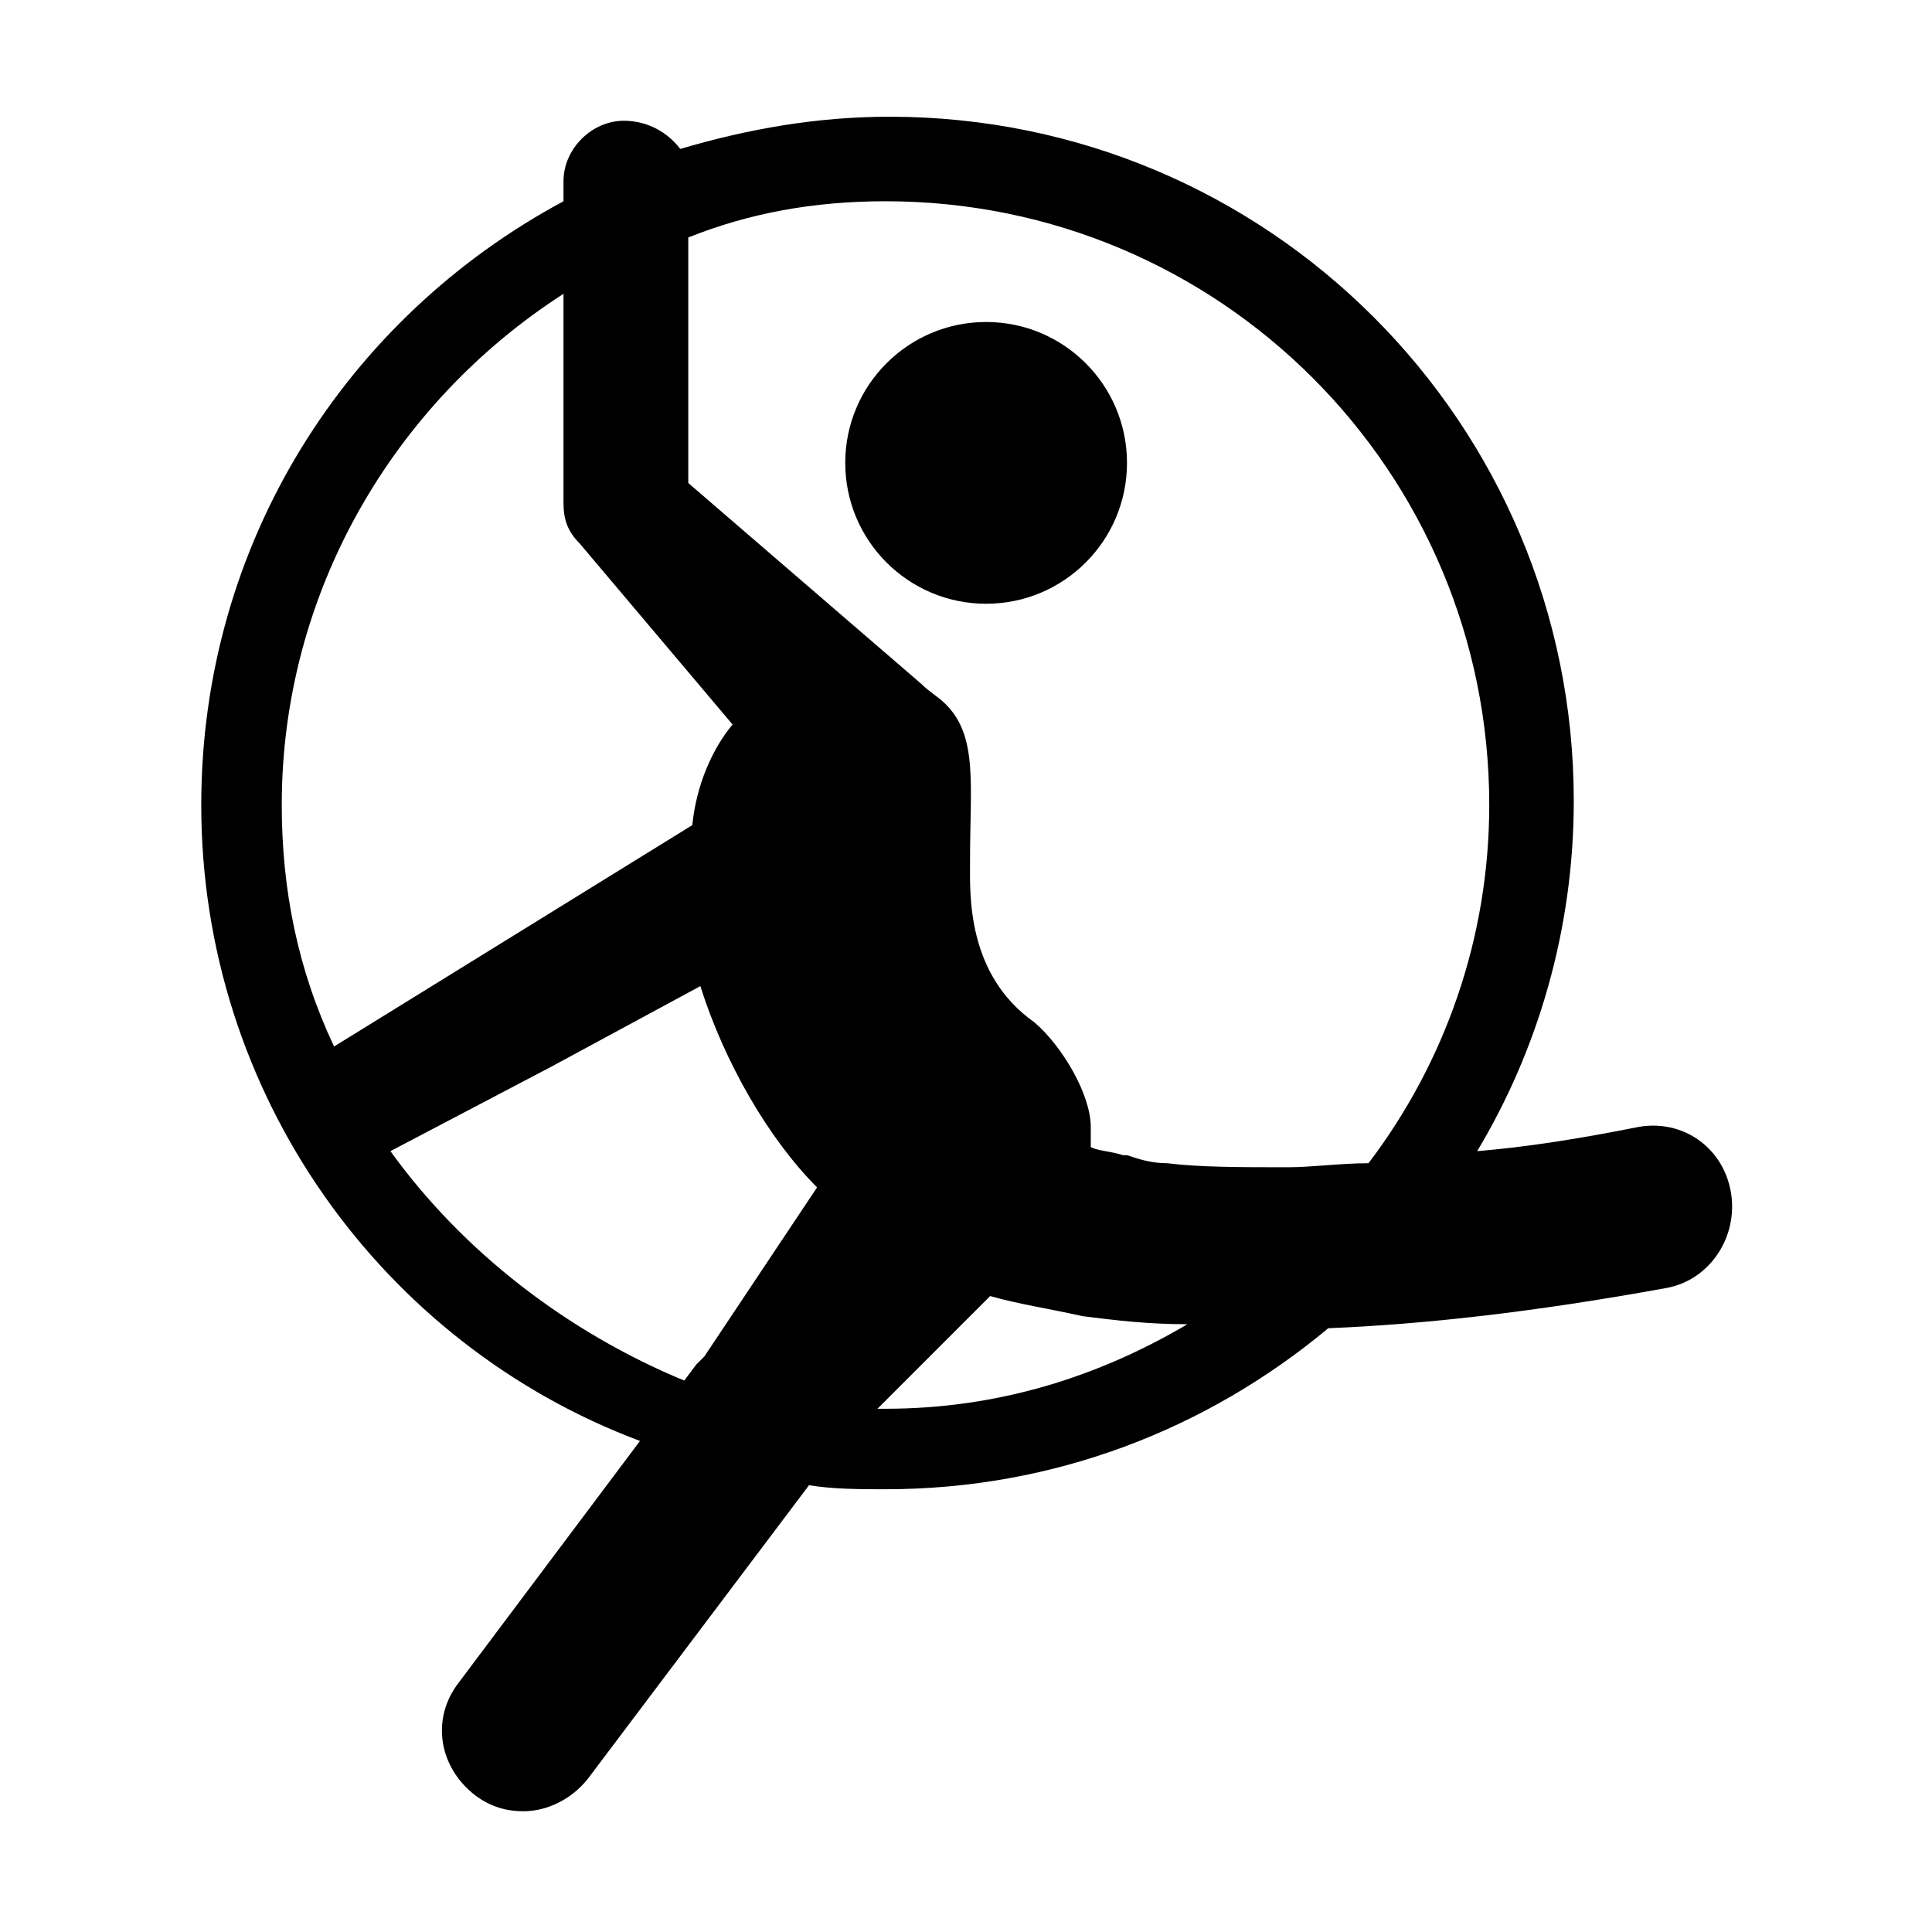 <?xml version="1.0" encoding="utf-8"?>
<!-- Generator: Adobe Illustrator 20.0.0, SVG Export Plug-In . SVG Version: 6.00 Build 0)  -->
<svg version="1.1" id="Layer_1" xmlns="http://www.w3.org/2000/svg" xmlns:xlink="http://www.w3.org/1999/xlink" x="0px" y="0px"
	 viewBox="0 0 48 48" style="enable-background:new 0 0 48 48;" xml:space="preserve">
<g>
	<path d="M43,29.6c-0.2-1.1-1.2-1.8-2.3-1.6c-1.5,0.3-2.8,0.5-4,0.6c1.5-2.5,2.4-5.5,2.4-8.7c0-9.4-7.6-17-17-17
		c-1.8,0-3.5,0.3-5.2,0.8C16.6,3.3,16.1,3,15.5,3C14.7,3,14,3.7,14,4.5V5c-5.4,2.9-9,8.5-9,15c0,7.2,4.5,13.4,10.9,15.8l-4.5,6
		c-0.7,0.9-0.5,2.1,0.4,2.8c0.4,0.3,0.8,0.4,1.2,0.4c0.6,0,1.2-0.3,1.6-0.8l5.5-7.3C20.7,37,21.4,37,22,37c4.2,0,8-1.5,11-4
		c2.4-0.1,5.1-0.4,8.4-1C42.5,31.8,43.2,30.7,43,29.6z M37,20c0,3.3-1.1,6.4-3,8.9c-0.7,0-1.4,0.1-2,0.1c-1.2,0-2.2,0-3-0.1
		c-0.4,0-0.7-0.1-1-0.2c0,0-0.1,0-0.1,0c-0.3-0.1-0.6-0.1-0.8-0.2c0,0,0,0,0,0c0-0.1,0-0.1,0-0.2c0-0.2,0-0.3,0-0.3
		c0-0.8-0.7-2-1.4-2.6c-1.7-1.2-1.6-3.2-1.6-4c0-1.9,0.2-3.1-0.6-3.9c-0.2-0.2-0.4-0.3-0.6-0.5l-5.8-5V5.9C18.6,5.3,20.2,5,22,5
		C30.3,5,37,11.7,37,20z M14,7.3V12v0.5c0,0.4,0.1,0.7,0.4,1l3.8,4.5c-0.5,0.6-0.9,1.5-1,2.5l-8.9,5.5C7.4,24.1,7,22.1,7,20
		C7,14.7,9.8,10,14,7.3z M9.7,28.6l4-2.1l0,0l3.7-2c0.6,1.9,1.7,3.8,2.9,5c0,0,0,0,0,0l-2.8,4.2c-0.1,0.1-0.1,0.1-0.2,0.2l-0.3,0.4
		C14.1,33.1,11.5,31.1,9.7,28.6z M21.8,35l2.8-2.8c0,0,0,0,0,0l0,0c0,0,0,0,0,0c0.7,0.2,1.4,0.3,2.3,0.5c0,0,0,0,0,0l0,0
		c0.8,0.1,1.6,0.2,2.6,0.2C27.3,34.2,24.8,35,22,35C21.9,35,21.9,35,21.8,35z"/>
	<circle cx="24.5" cy="11.5" r="3.5"/>
</g>
</svg>
